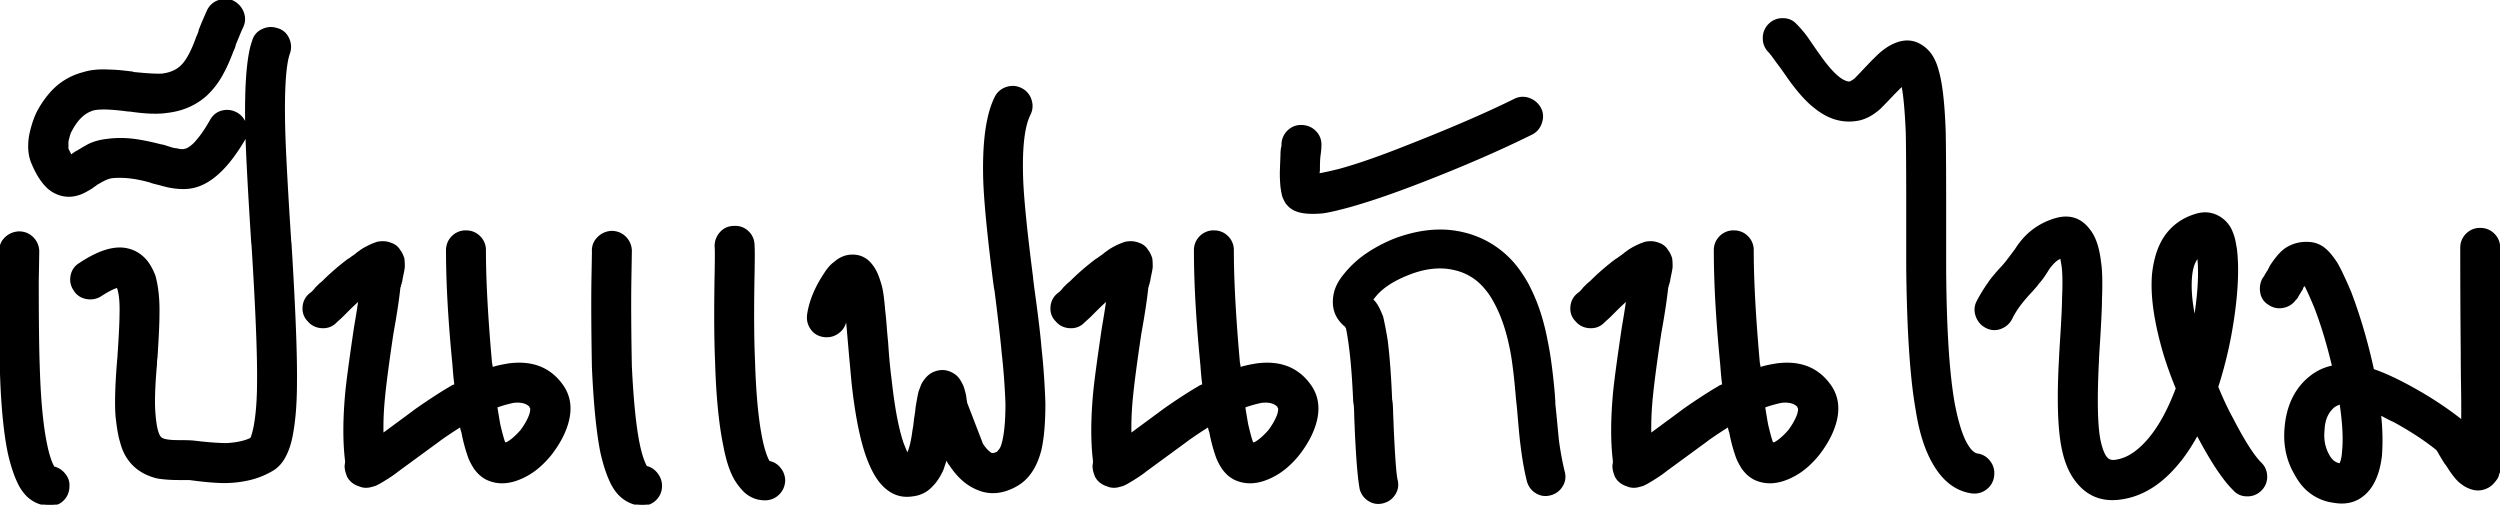 <svg width="1010.8" height="204.033" viewBox="0 0 1010.8 204.033" xmlns="http://www.w3.org/2000/svg"><g id="svgGroup" stroke-linecap="round" fill-rule="evenodd" font-size="9pt" stroke="#000" stroke-width="0.25mm" fill="#000" style="stroke:#000;stroke-width:0.25mm;fill:#000"><path d="M 367 184.017 L 367 183.817 A 18.857 18.857 0 0 0 367.922 181.399 Q 368.719 178.836 369.238 175.226 A 66.843 66.843 0 0 0 369.4 174.017 A 35.006 35.006 0 0 0 369.787 171.64 A 44.896 44.896 0 0 0 370 169.617 A 160.848 160.848 0 0 0 370.204 168.365 Q 370.6 165.867 370.6 165.217 Q 370.779 163.964 371.118 162.072 A 175.678 175.678 0 0 1 371.2 161.617 A 147.696 147.696 0 0 1 371.377 160.662 Q 371.599 159.481 371.743 158.857 A 12.916 12.916 0 0 1 371.8 158.617 Q 372.106 157.698 372.647 156.31 A 107.567 107.567 0 0 1 373 155.417 A 14.657 14.657 0 0 1 374.308 153.453 Q 375.131 152.422 376.055 151.728 A 7.459 7.459 0 0 1 377.2 151.017 A 9.845 9.845 0 0 1 379.218 150.297 Q 381.978 149.656 384.588 150.961 A 10.544 10.544 0 0 1 386 151.817 A 7.117 7.117 0 0 1 387.279 153.078 Q 388.106 154.114 388.8 155.617 Q 389.4 156.617 390.2 160.217 A 2.485 2.485 0 0 0 390.214 160.437 Q 390.275 161.067 390.6 163.017 L 397 179.617 A 17.672 17.672 0 0 0 398.261 181.353 Q 399.488 182.829 400.8 183.617 L 401.6 183.617 A 1.798 1.798 0 0 0 401.973 183.572 Q 402.528 183.453 403.4 183.017 Q 403.587 182.83 404.3 181.942 A 97.35 97.35 0 0 0 404.4 181.817 Q 405.014 181.049 405.51 179.222 A 23.041 23.041 0 0 0 405.8 178.017 A 40.363 40.363 0 0 0 406.433 174.251 Q 406.92 170.322 406.989 164.997 A 138.358 138.358 0 0 0 407 163.217 Q 406.6 152.417 405.4 142.017 A 115.306 115.306 0 0 0 405.18 139.574 Q 404.574 133.454 402.744 118.769 A 2916.921 2916.921 0 0 0 402.6 117.617 Q 402.4 116.817 402 113.817 Q 398.534 86.478 398.034 73.409 A 132.623 132.623 0 0 1 398 72.417 A 175.126 175.126 0 0 1 397.942 68.983 Q 397.819 51.21 401.603 41.657 A 28.366 28.366 0 0 1 402.6 39.417 A 7.308 7.308 0 0 1 406.907 35.648 A 8.969 8.969 0 0 1 407 35.617 A 8.012 8.012 0 0 1 408.836 35.228 Q 410.705 35.064 412.493 35.871 A 8.567 8.567 0 0 1 412.8 36.017 A 7.308 7.308 0 0 1 416.568 40.323 A 8.969 8.969 0 0 1 416.6 40.417 A 8.012 8.012 0 0 1 416.989 42.253 Q 417.153 44.122 416.346 45.91 A 8.567 8.567 0 0 1 416.2 46.217 A 21.227 21.227 0 0 0 414.708 50.351 Q 412.929 57.19 413.136 69.418 A 169.09 169.09 0 0 0 413.2 72.017 Q 413.568 83.067 416.65 107.687 A 1311.931 1311.931 0 0 0 417.2 112.017 Q 417.2 112.417 417.6 115.617 Q 420 132.817 420.6 140.417 Q 421.8 151.217 422.2 163.017 A 142.896 142.896 0 0 1 422.044 169.923 Q 421.7 177.004 420.6 181.817 Q 418 192.017 411.2 196.017 A 23.576 23.576 0 0 1 407.029 197.952 Q 400.714 200.124 394.851 197.44 A 18.07 18.07 0 0 1 394.8 197.417 A 20.909 20.909 0 0 1 388.697 193.296 Q 386.302 191.016 384.2 187.817 Q 383.8 187.417 383.3 186.417 L 382.6 185.017 L 381 189.817 Q 379.395 193.383 377.313 195.678 A 15.333 15.333 0 0 1 376.8 196.217 A 11.914 11.914 0 0 1 369.464 200.151 A 15.261 15.261 0 0 1 369 200.217 Q 361.6 201.417 356.2 195.017 Q 354.025 192.434 352.127 188.188 A 57.193 57.193 0 0 1 350.4 183.817 A 82.926 82.926 0 0 1 348.306 176.449 Q 346.317 168.122 344.986 156.663 A 269.419 269.419 0 0 1 344.8 155.017 Q 343.879 145.071 343.467 140.383 A 820.974 820.974 0 0 1 343.4 139.617 L 342.8 132.617 Q 342.473 129.349 342.413 127.95 A 12.784 12.784 0 0 1 342.4 127.417 A 0.51 0.51 0 0 0 342.295 127.581 Q 342.226 127.743 342.207 128.005 A 2.967 2.967 0 0 0 342.2 128.217 A 0.675 0.675 0 0 0 342 128.697 A 0.886 0.886 0 0 0 342 128.717 A 0.739 0.739 0 0 1 341.955 128.98 A 0.664 0.664 0 0 1 341.8 129.217 L 341.8 129.417 A 7.127 7.127 0 0 1 338.978 134.257 A 9.114 9.114 0 0 1 338.9 134.317 A 7.431 7.431 0 0 1 334.292 135.886 A 8.799 8.799 0 0 1 333.2 135.817 A 7.532 7.532 0 0 1 330.508 134.98 A 6.881 6.881 0 0 1 328.2 132.917 A 7.621 7.621 0 0 1 326.727 128.357 A 9.191 9.191 0 0 1 326.8 127.217 Q 328 119.017 333.8 110.417 A 19.967 19.967 0 0 1 335.178 108.514 Q 336.35 107.092 337.6 106.217 A 11.627 11.627 0 0 1 340.743 104.198 Q 342.846 103.305 345.2 103.417 A 9.065 9.065 0 0 1 351.916 106.765 A 13.64 13.64 0 0 1 353 108.217 A 11.524 11.524 0 0 1 353.932 109.77 Q 354.774 111.426 355.557 113.92 A 50.37 50.37 0 0 1 356 115.417 A 16.26 16.26 0 0 1 356.376 116.946 Q 356.945 119.76 357.4 125.217 Q 357.675 127.692 357.855 129.694 A 132.147 132.147 0 0 1 358 131.417 A 559.362 559.362 0 0 0 358.165 133.519 Q 358.379 136.159 358.52 137.51 A 36.352 36.352 0 0 0 358.6 138.217 Q 359.137 146.446 359.833 151.955 A 113.061 113.061 0 0 0 360 153.217 A 228.941 228.941 0 0 0 361.175 162.504 Q 362.477 171.251 364.216 177.154 A 55.648 55.648 0 0 0 364.8 179.017 Q 366.4 183.217 367 184.017 Z M 76.6 193.617 L 72.2 193.617 A 61.312 61.312 0 0 1 67.538 193.447 A 46.859 46.859 0 0 1 63.8 193.017 A 22.572 22.572 0 0 1 58.504 191.097 A 18.153 18.153 0 0 1 54 187.817 A 18.37 18.37 0 0 1 49.838 181.294 A 23.32 23.32 0 0 1 49 178.617 Q 48.246 176.355 47.606 171.706 A 127.052 127.052 0 0 1 47.2 168.417 Q 46.6 160.817 47.8 146.017 A 1.849 1.849 0 0 1 47.804 145.917 Q 47.818 145.669 47.888 145.029 A 68.709 68.709 0 0 1 47.9 144.917 A 20.454 20.454 0 0 0 47.959 144.309 Q 47.982 144.023 47.992 143.777 A 8.82 8.82 0 0 0 48 143.417 A 712.559 712.559 0 0 0 48.341 138.123 Q 48.8 130.503 48.8 127.017 A 69.523 69.523 0 0 0 48.827 125.556 Q 48.869 119.975 47.921 116.799 A 12.684 12.684 0 0 0 47.8 116.417 A 1.275 1.275 0 0 0 47.781 116.191 Q 47.739 115.956 47.6 115.817 Q 47.4 116.017 47 116.017 Q 46.693 116.17 46.503 116.206 A 0.564 0.564 0 0 1 46.4 116.217 A 32.529 32.529 0 0 0 43.187 117.82 A 41.933 41.933 0 0 0 40.6 119.417 Q 38 121.017 34.9 120.417 A 7.251 7.251 0 0 1 32.249 119.366 A 6.805 6.805 0 0 1 30.2 117.217 Q 28.428 114.657 28.982 111.613 A 8.756 8.756 0 0 1 29 111.517 A 7.251 7.251 0 0 1 30.05 108.865 A 6.805 6.805 0 0 1 32.2 106.817 A 53.095 53.095 0 0 1 37.259 103.78 Q 43.479 100.535 48.45 100.535 A 14.409 14.409 0 0 1 50 100.617 Q 54.8 101.217 58.2 104.617 A 14.413 14.413 0 0 1 60.034 106.904 Q 60.82 108.101 61.527 109.589 A 31.463 31.463 0 0 1 62.4 111.617 Q 64.2 118.217 64 127.217 Q 64 132.005 63.322 142.73 A 819.891 819.891 0 0 1 63.2 144.617 Q 63.066 145.289 63.022 146.231 A 21.155 21.155 0 0 0 63 147.217 A 267.445 267.445 0 0 0 62.578 152.58 Q 61.943 161.923 62.374 167.121 A 37.449 37.449 0 0 0 62.4 167.417 A 57.598 57.598 0 0 0 62.707 170.44 Q 63.272 174.773 64.366 176.468 A 3.311 3.311 0 0 0 64.8 177.017 Q 66 178.417 72 178.417 A 167.263 167.263 0 0 1 74.094 178.429 Q 76.732 178.462 78.096 178.586 A 15.398 15.398 0 0 1 78.4 178.617 A 180.754 180.754 0 0 0 83.232 179.144 Q 88.205 179.615 91.772 179.617 A 55.15 55.15 0 0 0 91.8 179.617 A 40.281 40.281 0 0 0 95.589 179.203 Q 99.181 178.626 101.6 177.417 Q 101.6 177.217 101.8 177.017 Q 102.4 175.417 103 172.617 A 76.586 76.586 0 0 0 103.906 165.947 Q 104.246 162.347 104.352 158.247 A 148.214 148.214 0 0 0 104.4 154.417 A 214.02 214.02 0 0 0 104.415 152.109 Q 104.438 136.049 102.362 102.239 A 2350.062 2350.062 0 0 0 102.2 99.617 A 4.454 4.454 0 0 0 102.19 99.338 Q 102.169 98.999 102.1 98.517 Q 102.018 97.94 102.003 97.567 A 3.874 3.874 0 0 1 102 97.417 A 3112.046 3112.046 0 0 1 101.079 82.489 Q 99.753 60.064 99.6 50.417 A 354.366 354.366 0 0 1 99.567 47.689 Q 99.424 30.494 101.114 21.546 A 31.976 31.976 0 0 1 102.4 16.617 A 6.527 6.527 0 0 1 105.66 12.445 A 8.445 8.445 0 0 1 106.1 12.217 Q 108.887 10.871 111.766 11.742 A 8.771 8.771 0 0 1 112 11.817 A 6.527 6.527 0 0 1 116.171 15.076 A 8.445 8.445 0 0 1 116.4 15.517 Q 117.745 18.303 116.874 21.182 A 8.771 8.771 0 0 1 116.8 21.417 A 22.116 22.116 0 0 0 115.9 24.952 Q 114.614 32.024 114.757 46.952 A 356.082 356.082 0 0 0 114.8 50.017 A 320.704 320.704 0 0 0 115.004 56.944 Q 115.516 70.232 117.2 96.417 A 8.285 8.285 0 0 0 117.232 97.123 A 10.601 10.601 0 0 0 117.3 97.717 A 28.631 28.631 0 0 1 117.334 97.962 Q 117.384 98.333 117.396 98.517 A 1.551 1.551 0 0 1 117.4 98.617 A 2002.292 2002.292 0 0 1 118.369 115.445 Q 119.745 141.377 119.602 154.453 A 203.179 203.179 0 0 1 119.6 154.617 Q 119.6 166.817 118 175.417 A 37.482 37.482 0 0 1 117.074 179.465 Q 116.489 181.476 115.705 183.19 A 23.098 23.098 0 0 1 115.6 183.417 Q 113.4 188.217 109.6 190.217 A 32.488 32.488 0 0 1 100.272 193.803 A 44.928 44.928 0 0 1 92.2 194.817 A 37.094 37.094 0 0 1 91.145 194.84 Q 85.844 194.885 76.6 193.617 Z M 803.756 115.126 A 64.868 64.868 0 0 0 799.6 122.017 A 8.236 8.236 0 0 0 799.46 122.311 Q 798.258 124.974 799.3 127.817 Q 800.4 130.817 803.2 132.217 A 8.21 8.21 0 0 0 803.74 132.463 Q 806.279 133.511 808.9 132.517 Q 811.8 131.417 813.2 128.617 Q 815.4 124.017 820.4 118.617 A 120.006 120.006 0 0 0 821.34 117.598 Q 822.771 116.029 823.515 115.078 A 11.072 11.072 0 0 0 824 114.417 Q 826 112.217 828 108.817 A 26.348 26.348 0 0 1 828.523 108.095 Q 831.044 104.742 833.4 104.017 A 31.083 31.083 0 0 1 833.433 104.184 Q 833.632 105.207 834 107.417 A 31.336 31.336 0 0 1 834.174 109.021 Q 834.533 113.297 834.2 120.617 A 64.655 64.655 0 0 1 834.185 121.929 Q 834.114 125.376 833.712 132.306 A 952.588 952.588 0 0 1 833.4 137.417 A 2036.451 2036.451 0 0 0 833.356 138.118 Q 833.047 143.091 833.006 144.176 A 7.174 7.174 0 0 0 833 144.417 A 378.776 378.776 0 0 0 832.865 146.932 Q 831.724 169.638 834 181.017 A 45.706 45.706 0 0 0 834.352 182.656 Q 835.167 186.141 836.448 189.038 A 25.067 25.067 0 0 0 840.6 195.617 A 21.577 21.577 0 0 0 841.288 196.358 Q 847.325 202.562 856.4 201.617 A 29.976 29.976 0 0 0 860.672 200.869 Q 871.93 198.046 881.2 186.417 A 49.455 49.455 0 0 0 882.227 185.117 Q 885.313 181.076 888.4 175.417 Q 894.581 187.204 899.626 193.722 A 40.551 40.551 0 0 0 903.4 198.017 Q 905.4 200.217 908.6 200.217 A 9.24 9.24 0 0 0 908.7 200.216 A 7.327 7.327 0 0 0 914 198.017 A 8.772 8.772 0 0 0 914.068 197.948 A 7.215 7.215 0 0 0 916.2 192.717 A 8.676 8.676 0 0 0 916.199 192.62 A 7.216 7.216 0 0 0 914 187.417 A 28.541 28.541 0 0 1 911.448 184.419 Q 907.581 179.283 902.4 169.217 Q 900.713 166.179 899.025 162.509 A 145.166 145.166 0 0 1 896.4 156.417 Q 901 142.217 903.1 126.817 Q 905.2 111.417 904 101.017 Q 903.8 99.617 903.4 97.617 A 14.52 14.52 0 0 0 903.307 97.148 Q 902.873 95.142 901.8 92.817 A 14.775 14.775 0 0 0 901.737 92.698 A 11.963 11.963 0 0 0 896.1 87.317 A 10.684 10.684 0 0 0 891.59 86.32 Q 891.113 86.32 890.628 86.362 A 12.806 12.806 0 0 0 888.2 86.817 Q 879.8 89.217 875.2 96.217 Q 871.6 101.817 870.6 110.617 Q 869.4 123.817 875.4 143.817 Q 877.4 150.217 880.2 157.017 Q 875.2 170.417 868.6 178.017 A 37.283 37.283 0 0 1 866.176 180.566 Q 863.928 182.708 861.634 184.078 A 16.545 16.545 0 0 1 855 186.417 A 6.071 6.071 0 0 1 854.924 186.424 Q 852.977 186.594 851.8 185.417 A 5.841 5.841 0 0 1 850.953 184.305 Q 850.112 182.915 849.427 180.543 A 37.291 37.291 0 0 1 848.8 178.017 A 33.968 33.968 0 0 1 848.649 177.189 Q 847.052 167.799 848.2 145.417 A 10.21 10.21 0 0 1 848.205 145.138 Q 848.236 144.051 848.464 140.491 A 850.096 850.096 0 0 1 848.6 138.417 A 1039.372 1039.372 0 0 0 848.866 133.944 Q 849.257 127.11 849.362 123.353 A 85.915 85.915 0 0 0 849.4 121.017 A 211.887 211.887 0 0 0 849.435 120.054 Q 849.763 110.392 849 105.817 A 51.495 51.495 0 0 0 848.98 105.649 Q 847.967 97.176 844.6 93.017 A 15.873 15.873 0 0 0 843.513 91.713 Q 839.137 87.021 832.575 88.31 A 19.002 19.002 0 0 0 830 89.017 Q 820.6 92.217 815.2 100.817 Q 813.481 103.16 812.617 104.283 A 36.763 36.763 0 0 1 812.2 104.817 A 54.139 54.139 0 0 1 811.088 106.252 Q 809.952 107.665 809 108.617 A 147.549 147.549 0 0 0 807.792 109.975 Q 805.955 112.067 805.012 113.335 A 13.535 13.535 0 0 0 804.4 114.217 A 59.014 59.014 0 0 0 803.756 115.126 Z M 125.4 119.017 L 126.4 118.217 Q 127.217 117.4 127.633 116.85 A 4.784 4.784 0 0 0 127.8 116.617 L 129.4 115.017 L 130.6 114.017 Q 135.4 109.217 141 105.017 A 0.296 0.296 0 0 0 141.109 104.986 Q 141.395 104.86 142.2 104.217 A 44.522 44.522 0 0 0 143.001 103.671 Q 144.093 102.908 144.557 102.459 A 3.664 3.664 0 0 0 144.6 102.417 A 59.123 59.123 0 0 0 145.015 102.138 Q 145.809 101.598 145.988 101.428 A 0.666 0.666 0 0 0 146 101.417 A 26.902 26.902 0 0 1 148.664 99.861 A 31.828 31.828 0 0 1 150 99.217 Q 151.4 98.617 152.6 98.217 A 11.562 11.562 0 0 1 154.107 98.014 Q 156.219 97.874 158 98.617 Q 160.4 99.417 161.6 101.617 Q 162.156 102.173 162.884 104.104 A 28.357 28.357 0 0 1 163 104.417 A 11.478 11.478 0 0 1 163.103 105.241 Q 163.181 106.083 163.196 107.238 A 44.049 44.049 0 0 1 163.2 107.817 Q 163.2 108.565 162.5 111.765 A 145.11 145.11 0 0 1 162.4 112.217 A 1.19 1.19 0 0 1 162.392 112.345 Q 162.378 112.472 162.34 112.647 A 5.828 5.828 0 0 1 162.3 112.817 Q 162.2 113.217 162.2 113.617 Q 162 113.817 162 114.217 A 1.275 1.275 0 0 1 161.981 114.442 Q 161.939 114.678 161.8 114.817 Q 161.8 114.97 161.682 115.241 A 3.598 3.598 0 0 1 161.6 115.417 L 161.6 115.817 Q 161.4 116.017 161.4 116.417 A 177.561 177.561 0 0 1 160.67 122.2 Q 160.276 124.985 159.758 128.139 A 394.346 394.346 0 0 1 158.6 134.817 Q 156 152.217 155.2 160.617 Q 154.4 168.617 154.6 175.817 A 258.093 258.093 0 0 1 155.477 175.162 Q 156.918 174.091 159.683 172.054 A 3891.402 3891.402 0 0 1 161.5 170.717 A 3738.199 3738.199 0 0 0 163.642 169.14 Q 166.328 167.16 167.69 166.147 A 234.229 234.229 0 0 0 168.4 165.617 A 269.327 269.327 0 0 1 174.147 161.698 Q 177.008 159.803 179.595 158.214 A 140.777 140.777 0 0 1 182.6 156.417 A 0.848 0.848 0 0 1 182.739 156.307 Q 182.892 156.209 183.142 156.11 A 5.089 5.089 0 0 1 183.4 156.017 Q 183.861 155.863 184.086 155.709 A 0.797 0.797 0 0 0 184.2 155.617 Q 183.8 153.017 183.4 147.417 Q 181.409 127.204 180.943 110.86 A 338.316 338.316 0 0 1 180.8 101.217 A 7.667 7.667 0 0 1 181.449 98.036 A 7.449 7.449 0 0 1 183 95.817 A 7.327 7.327 0 0 1 188.3 93.617 A 9.24 9.24 0 0 1 188.4 93.617 A 7.667 7.667 0 0 1 191.58 94.265 A 7.449 7.449 0 0 1 193.8 95.817 A 7.327 7.327 0 0 1 195.999 101.117 A 9.24 9.24 0 0 1 196 101.217 A 344.301 344.301 0 0 0 196.31 115.199 Q 196.586 121.959 197.109 129.664 A 785.351 785.351 0 0 0 198.4 146.017 Q 198.4 146.417 198.6 147.417 A 14.389 14.389 0 0 1 198.705 148.003 Q 198.79 148.541 198.799 148.928 A 3.868 3.868 0 0 1 198.8 149.017 Q 200.8 148.217 205.6 147.417 Q 219.738 145.48 227.124 155.733 A 25.942 25.942 0 0 1 227.6 156.417 A 15.604 15.604 0 0 1 230.194 165.162 Q 230.194 166.97 229.825 168.897 A 24.898 24.898 0 0 1 229.2 171.417 Q 227.456 177.229 222.897 183.23 A 54.006 54.006 0 0 1 222.6 183.617 A 38.771 38.771 0 0 1 218.072 188.391 Q 215.157 190.959 212.004 192.517 A 24.411 24.411 0 0 1 211.8 192.617 A 24.504 24.504 0 0 1 208.109 194.119 Q 205.471 194.938 203.004 194.938 A 14.137 14.137 0 0 1 196.6 193.417 A 12.597 12.597 0 0 1 193.446 190.976 A 16.243 16.243 0 0 1 192 189.217 Q 190.6 187.017 189.8 185.017 Q 188 180.017 187 174.617 A 2.66 2.66 0 0 1 186.888 174.352 Q 186.789 174.085 186.69 173.696 A 13.031 13.031 0 0 1 186.6 173.317 A 15.635 15.635 0 0 1 186.513 172.898 Q 186.437 172.507 186.412 172.244 A 2.458 2.458 0 0 1 186.4 172.017 Q 179.8 176.217 177.2 178.217 L 160.8 190.217 A 31.622 31.622 0 0 1 159.249 191.4 Q 157.35 192.767 154.6 194.417 Q 153.092 195.321 152.153 195.771 A 9.242 9.242 0 0 1 151.6 196.017 A 10.696 10.696 0 0 1 151.251 196.125 Q 150.613 196.314 149.4 196.617 Q 148.667 196.75 147.978 196.75 A 6.275 6.275 0 0 1 145.4 196.217 Q 142.2 195.217 140.8 192.617 Q 139.8 190.217 139.8 188.417 A 1.441 1.441 0 0 1 139.805 188.31 Q 139.818 188.138 139.867 187.823 A 18.563 18.563 0 0 1 139.9 187.617 A 9.332 9.332 0 0 0 139.957 187.228 Q 140 186.879 140 186.617 L 140 186.417 A 88.899 88.899 0 0 1 139.434 179.753 Q 138.994 170.773 140 159.417 Q 140.6 152.617 143.6 132.417 A 843.394 843.394 0 0 0 144.151 129.145 Q 145.152 123.122 145.369 121.129 A 17.756 17.756 0 0 0 145.4 120.817 Q 144.847 121.369 143.616 122.515 A 217.497 217.497 0 0 1 143.4 122.717 A 148.887 148.887 0 0 0 142.738 123.335 Q 141.8 124.217 141.2 124.817 L 138.4 127.617 A 25.496 25.496 0 0 1 137.908 128.095 Q 137.463 128.517 136.9 129.017 Q 136.034 129.787 135.631 130.186 A 9.627 9.627 0 0 0 135.6 130.217 Q 133.583 132.233 130.642 132.233 A 8.965 8.965 0 0 1 130.1 132.217 A 7.849 7.849 0 0 1 127.334 131.565 A 7.021 7.021 0 0 1 124.8 129.617 A 6.631 6.631 0 0 1 122.784 124.832 Q 122.78 124.529 122.8 124.217 A 7.425 7.425 0 0 1 123.591 121.236 A 7.16 7.16 0 0 1 125.4 119.017 Z M 427.8 119.017 L 428.8 118.217 Q 429.617 117.4 430.033 116.85 A 4.784 4.784 0 0 0 430.2 116.617 L 431.8 115.017 L 433 114.017 Q 437.8 109.217 443.4 105.017 A 0.296 0.296 0 0 0 443.509 104.986 Q 443.795 104.86 444.6 104.217 A 44.522 44.522 0 0 0 445.401 103.671 Q 446.493 102.908 446.957 102.459 A 3.664 3.664 0 0 0 447 102.417 A 59.123 59.123 0 0 0 447.415 102.138 Q 448.209 101.598 448.388 101.428 A 0.666 0.666 0 0 0 448.4 101.417 A 26.902 26.902 0 0 1 451.064 99.861 A 31.828 31.828 0 0 1 452.4 99.217 Q 453.8 98.617 455 98.217 A 11.562 11.562 0 0 1 456.507 98.014 Q 458.619 97.874 460.4 98.617 Q 462.8 99.417 464 101.617 Q 464.556 102.173 465.284 104.104 A 28.357 28.357 0 0 1 465.4 104.417 A 11.478 11.478 0 0 1 465.503 105.241 Q 465.581 106.083 465.596 107.238 A 44.049 44.049 0 0 1 465.6 107.817 Q 465.6 108.565 464.9 111.765 A 145.11 145.11 0 0 1 464.8 112.217 A 1.19 1.19 0 0 1 464.792 112.345 Q 464.778 112.472 464.74 112.647 A 5.828 5.828 0 0 1 464.7 112.817 Q 464.6 113.217 464.6 113.617 Q 464.4 113.817 464.4 114.217 A 1.275 1.275 0 0 1 464.381 114.442 Q 464.339 114.678 464.2 114.817 Q 464.2 114.97 464.082 115.241 A 3.598 3.598 0 0 1 464 115.417 L 464 115.817 Q 463.8 116.017 463.8 116.417 A 177.561 177.561 0 0 1 463.07 122.2 Q 462.676 124.985 462.158 128.139 A 394.346 394.346 0 0 1 461 134.817 Q 458.4 152.217 457.6 160.617 Q 456.8 168.617 457 175.817 A 258.093 258.093 0 0 1 457.877 175.162 Q 459.318 174.091 462.083 172.054 A 3891.402 3891.402 0 0 1 463.9 170.717 A 3738.199 3738.199 0 0 0 466.042 169.14 Q 468.728 167.16 470.09 166.147 A 234.229 234.229 0 0 0 470.8 165.617 A 269.327 269.327 0 0 1 476.547 161.698 Q 479.408 159.803 481.995 158.214 A 140.777 140.777 0 0 1 485 156.417 A 0.848 0.848 0 0 1 485.139 156.307 Q 485.292 156.209 485.542 156.11 A 5.089 5.089 0 0 1 485.8 156.017 Q 486.261 155.863 486.486 155.709 A 0.797 0.797 0 0 0 486.6 155.617 Q 486.2 153.017 485.8 147.417 Q 483.809 127.204 483.343 110.86 A 338.316 338.316 0 0 1 483.2 101.217 A 7.667 7.667 0 0 1 483.849 98.036 A 7.449 7.449 0 0 1 485.4 95.817 A 7.327 7.327 0 0 1 490.7 93.617 A 9.24 9.24 0 0 1 490.8 93.617 A 7.667 7.667 0 0 1 493.98 94.265 A 7.449 7.449 0 0 1 496.2 95.817 A 7.327 7.327 0 0 1 498.399 101.117 A 9.24 9.24 0 0 1 498.4 101.217 A 344.301 344.301 0 0 0 498.71 115.199 Q 498.986 121.959 499.509 129.664 A 785.351 785.351 0 0 0 500.8 146.017 Q 500.8 146.417 501 147.417 A 14.389 14.389 0 0 1 501.105 148.003 Q 501.19 148.541 501.199 148.928 A 3.868 3.868 0 0 1 501.2 149.017 Q 503.2 148.217 508 147.417 Q 522.138 145.48 529.524 155.733 A 25.942 25.942 0 0 1 530 156.417 A 15.604 15.604 0 0 1 532.594 165.162 Q 532.594 166.97 532.225 168.897 A 24.898 24.898 0 0 1 531.6 171.417 Q 529.856 177.229 525.297 183.23 A 54.006 54.006 0 0 1 525 183.617 A 38.771 38.771 0 0 1 520.472 188.391 Q 517.557 190.959 514.404 192.517 A 24.411 24.411 0 0 1 514.2 192.617 A 24.504 24.504 0 0 1 510.509 194.119 Q 507.871 194.938 505.404 194.938 A 14.137 14.137 0 0 1 499 193.417 A 12.597 12.597 0 0 1 495.846 190.976 A 16.243 16.243 0 0 1 494.4 189.217 Q 493 187.017 492.2 185.017 Q 490.4 180.017 489.4 174.617 A 2.66 2.66 0 0 1 489.288 174.352 Q 489.189 174.085 489.09 173.696 A 13.031 13.031 0 0 1 489 173.317 A 15.635 15.635 0 0 1 488.913 172.898 Q 488.837 172.507 488.812 172.244 A 2.458 2.458 0 0 1 488.8 172.017 Q 482.2 176.217 479.6 178.217 L 463.2 190.217 A 31.622 31.622 0 0 1 461.649 191.4 Q 459.75 192.767 457 194.417 Q 455.492 195.321 454.553 195.771 A 9.242 9.242 0 0 1 454 196.017 A 10.696 10.696 0 0 1 453.651 196.125 Q 453.013 196.314 451.8 196.617 Q 451.067 196.75 450.378 196.75 A 6.275 6.275 0 0 1 447.8 196.217 Q 444.6 195.217 443.2 192.617 Q 442.2 190.217 442.2 188.417 A 1.441 1.441 0 0 1 442.205 188.31 Q 442.218 188.138 442.267 187.823 A 18.563 18.563 0 0 1 442.3 187.617 A 9.332 9.332 0 0 0 442.357 187.228 Q 442.4 186.879 442.4 186.617 L 442.4 186.417 A 88.899 88.899 0 0 1 441.834 179.753 Q 441.394 170.773 442.4 159.417 Q 443 152.617 446 132.417 A 843.394 843.394 0 0 0 446.551 129.145 Q 447.552 123.122 447.769 121.129 A 17.756 17.756 0 0 0 447.8 120.817 Q 447.247 121.369 446.016 122.515 A 217.497 217.497 0 0 1 445.8 122.717 A 148.887 148.887 0 0 0 445.138 123.335 Q 444.2 124.217 443.6 124.817 L 440.8 127.617 A 25.496 25.496 0 0 1 440.308 128.095 Q 439.863 128.517 439.3 129.017 Q 438.434 129.787 438.031 130.186 A 9.627 9.627 0 0 0 438 130.217 Q 435.983 132.233 433.042 132.233 A 8.965 8.965 0 0 1 432.5 132.217 A 7.849 7.849 0 0 1 429.734 131.565 A 7.021 7.021 0 0 1 427.2 129.617 A 6.631 6.631 0 0 1 425.184 124.832 Q 425.18 124.529 425.2 124.217 A 7.425 7.425 0 0 1 425.991 121.236 A 7.16 7.16 0 0 1 427.8 119.017 Z M 638 119.017 L 639 118.217 Q 639.817 117.4 640.233 116.85 A 4.784 4.784 0 0 0 640.4 116.617 L 642 115.017 L 643.2 114.017 Q 648 109.217 653.6 105.017 A 0.296 0.296 0 0 0 653.709 104.986 Q 653.995 104.86 654.8 104.217 A 44.522 44.522 0 0 0 655.601 103.671 Q 656.693 102.908 657.157 102.459 A 3.664 3.664 0 0 0 657.2 102.417 A 59.123 59.123 0 0 0 657.615 102.138 Q 658.409 101.598 658.588 101.428 A 0.666 0.666 0 0 0 658.6 101.417 A 26.902 26.902 0 0 1 661.264 99.861 A 31.828 31.828 0 0 1 662.6 99.217 Q 664 98.617 665.2 98.217 A 11.562 11.562 0 0 1 666.707 98.014 Q 668.819 97.874 670.6 98.617 Q 673 99.417 674.2 101.617 Q 674.756 102.173 675.484 104.104 A 28.357 28.357 0 0 1 675.6 104.417 A 11.478 11.478 0 0 1 675.703 105.241 Q 675.781 106.083 675.796 107.238 A 44.049 44.049 0 0 1 675.8 107.817 Q 675.8 108.565 675.1 111.765 A 145.11 145.11 0 0 1 675 112.217 A 1.19 1.19 0 0 1 674.992 112.345 Q 674.978 112.472 674.94 112.647 A 5.828 5.828 0 0 1 674.9 112.817 Q 674.8 113.217 674.8 113.617 Q 674.6 113.817 674.6 114.217 A 1.275 1.275 0 0 1 674.581 114.442 Q 674.539 114.678 674.4 114.817 Q 674.4 114.97 674.282 115.241 A 3.598 3.598 0 0 1 674.2 115.417 L 674.2 115.817 Q 674 116.017 674 116.417 A 177.561 177.561 0 0 1 673.27 122.2 Q 672.876 124.985 672.358 128.139 A 394.346 394.346 0 0 1 671.2 134.817 Q 668.6 152.217 667.8 160.617 Q 667 168.617 667.2 175.817 A 258.093 258.093 0 0 1 668.077 175.162 Q 669.518 174.091 672.283 172.054 A 3891.402 3891.402 0 0 1 674.1 170.717 A 3738.199 3738.199 0 0 0 676.242 169.14 Q 678.928 167.16 680.29 166.147 A 234.229 234.229 0 0 0 681 165.617 A 269.327 269.327 0 0 1 686.747 161.698 Q 689.608 159.803 692.195 158.214 A 140.777 140.777 0 0 1 695.2 156.417 A 0.848 0.848 0 0 1 695.339 156.307 Q 695.492 156.209 695.742 156.11 A 5.089 5.089 0 0 1 696 156.017 Q 696.461 155.863 696.686 155.709 A 0.797 0.797 0 0 0 696.8 155.617 Q 696.4 153.017 696 147.417 Q 694.009 127.204 693.543 110.86 A 338.316 338.316 0 0 1 693.4 101.217 A 7.667 7.667 0 0 1 694.049 98.036 A 7.449 7.449 0 0 1 695.6 95.817 A 7.327 7.327 0 0 1 700.9 93.617 A 9.24 9.24 0 0 1 701 93.617 A 7.667 7.667 0 0 1 704.18 94.265 A 7.449 7.449 0 0 1 706.4 95.817 A 7.327 7.327 0 0 1 708.599 101.117 A 9.24 9.24 0 0 1 708.6 101.217 A 344.301 344.301 0 0 0 708.91 115.199 Q 709.186 121.959 709.709 129.664 A 785.351 785.351 0 0 0 711 146.017 Q 711 146.417 711.2 147.417 A 14.389 14.389 0 0 1 711.305 148.003 Q 711.39 148.541 711.399 148.928 A 3.868 3.868 0 0 1 711.4 149.017 Q 713.4 148.217 718.2 147.417 Q 732.338 145.48 739.724 155.733 A 25.942 25.942 0 0 1 740.2 156.417 A 15.604 15.604 0 0 1 742.794 165.162 Q 742.794 166.97 742.425 168.897 A 24.898 24.898 0 0 1 741.8 171.417 Q 740.056 177.229 735.497 183.23 A 54.006 54.006 0 0 1 735.2 183.617 A 38.771 38.771 0 0 1 730.672 188.391 Q 727.757 190.959 724.604 192.517 A 24.411 24.411 0 0 1 724.4 192.617 A 24.504 24.504 0 0 1 720.709 194.119 Q 718.071 194.938 715.604 194.938 A 14.137 14.137 0 0 1 709.2 193.417 A 12.597 12.597 0 0 1 706.046 190.976 A 16.243 16.243 0 0 1 704.6 189.217 Q 703.2 187.017 702.4 185.017 Q 700.6 180.017 699.6 174.617 A 2.66 2.66 0 0 1 699.488 174.352 Q 699.389 174.085 699.29 173.696 A 13.031 13.031 0 0 1 699.2 173.317 A 15.635 15.635 0 0 1 699.113 172.898 Q 699.037 172.507 699.012 172.244 A 2.458 2.458 0 0 1 699 172.017 Q 692.4 176.217 689.8 178.217 L 673.4 190.217 A 31.622 31.622 0 0 1 671.849 191.4 Q 669.95 192.767 667.2 194.417 Q 665.692 195.321 664.753 195.771 A 9.242 9.242 0 0 1 664.2 196.017 A 10.696 10.696 0 0 1 663.851 196.125 Q 663.213 196.314 662 196.617 Q 661.267 196.75 660.578 196.75 A 6.275 6.275 0 0 1 658 196.217 Q 654.8 195.217 653.4 192.617 Q 652.4 190.217 652.4 188.417 A 1.441 1.441 0 0 1 652.405 188.31 Q 652.418 188.138 652.467 187.823 A 18.563 18.563 0 0 1 652.5 187.617 A 9.332 9.332 0 0 0 652.557 187.228 Q 652.6 186.879 652.6 186.617 L 652.6 186.417 A 88.899 88.899 0 0 1 652.034 179.753 Q 651.594 170.773 652.6 159.417 Q 653.2 152.617 656.2 132.417 A 843.394 843.394 0 0 0 656.751 129.145 Q 657.752 123.122 657.969 121.129 A 17.756 17.756 0 0 0 658 120.817 Q 657.447 121.369 656.216 122.515 A 217.497 217.497 0 0 1 656 122.717 A 148.887 148.887 0 0 0 655.338 123.335 Q 654.4 124.217 653.8 124.817 L 651 127.617 A 25.496 25.496 0 0 1 650.508 128.095 Q 650.063 128.517 649.5 129.017 Q 648.634 129.787 648.231 130.186 A 9.627 9.627 0 0 0 648.2 130.217 Q 646.183 132.233 643.242 132.233 A 8.965 8.965 0 0 1 642.7 132.217 A 7.849 7.849 0 0 1 639.934 131.565 A 7.021 7.021 0 0 1 637.4 129.617 A 6.631 6.631 0 0 1 635.384 124.832 Q 635.38 124.529 635.4 124.217 A 7.425 7.425 0 0 1 636.191 121.236 A 7.16 7.16 0 0 1 638 119.017 Z M 917 109.817 L 917.2 109.617 A 0.902 0.902 0 0 0 917.303 109.495 Q 917.354 109.422 917.378 109.349 A 0.419 0.419 0 0 0 917.4 109.217 L 917.6 108.817 L 918.2 107.617 A 45.001 45.001 0 0 1 920.036 104.996 Q 922.013 102.392 923.8 101.017 A 14.681 14.681 0 0 1 932.489 98.264 Q 933.601 98.264 934.763 98.412 A 19.581 19.581 0 0 1 934.8 98.417 A 10.7 10.7 0 0 1 940.029 100.897 A 13.911 13.911 0 0 1 941.2 102.017 Q 942.41 103.227 944.068 105.631 A 60.848 60.848 0 0 1 944.6 106.417 A 52.88 52.88 0 0 1 945.932 108.886 Q 947.186 111.348 948.733 114.835 A 235.934 235.934 0 0 1 950.2 118.217 Q 955.8 133.017 959.4 149.617 Q 963.834 151.095 969.533 153.927 A 151.135 151.135 0 0 1 975.4 157.017 Q 986.6 163.217 995.6 170.417 L 995.6 163.617 A 196.133 196.133 0 0 0 995.594 162.225 Q 995.58 160.285 995.532 157.032 A 1757.481 1757.481 0 0 0 995.5 154.917 A 787.459 787.459 0 0 1 995.406 145.748 A 694.749 694.749 0 0 1 995.4 142.817 Q 995.2 121.417 995.2 100.217 A 7.667 7.667 0 0 1 995.849 97.036 A 7.449 7.449 0 0 1 997.4 94.817 A 7.327 7.327 0 0 1 1002.7 92.617 A 9.24 9.24 0 0 1 1002.8 92.617 A 7.667 7.667 0 0 1 1005.98 93.265 A 7.449 7.449 0 0 1 1008.2 94.817 A 7.327 7.327 0 0 1 1010.399 100.117 A 9.24 9.24 0 0 1 1010.4 100.217 Q 1010.4 121.217 1010.6 142.817 Q 1010.6 148.417 1010.7 154.817 Q 1010.8 161.217 1010.8 163.617 L 1010.8 185.617 Q 1010.8 187.275 1010.686 188.252 A 7.089 7.089 0 0 1 1010.6 188.817 A 7.225 7.225 0 0 1 1010.468 190.229 A 5.481 5.481 0 0 1 1010 191.617 A 4.718 4.718 0 0 1 1009.006 193.809 A 5.445 5.445 0 0 1 1009 193.817 A 14.593 14.593 0 0 1 1007.95 195.11 Q 1006.875 196.279 1005.8 196.817 Q 1002.702 198.457 999.438 197.44 A 9.805 9.805 0 0 1 998.8 197.217 A 9.784 9.784 0 0 1 997.187 196.5 Q 996.125 195.917 995 195.017 A 9.267 9.267 0 0 1 994.037 194.168 Q 992.725 192.86 991 190.417 Q 990.694 189.957 990.212 189.205 A 188.511 188.511 0 0 1 989.9 188.717 A 22.111 22.111 0 0 0 989.569 188.21 Q 989.254 187.744 989.015 187.456 A 3.476 3.476 0 0 0 988.8 187.217 Q 986.428 183.385 986.22 182.883 A 0.219 0.219 0 0 1 986.2 182.817 L 985.4 181.617 A 99.688 99.688 0 0 0 977.721 176.045 Q 973.817 173.472 969.302 170.939 A 163.765 163.765 0 0 0 968 170.217 Q 967.234 169.91 965.941 169.252 A 68.73 68.73 0 0 1 965.1 168.817 Q 963.534 167.992 962.579 167.44 A 28.013 28.013 0 0 1 962.2 167.217 Q 963.2 176.017 962.6 184.217 Q 961.6 192.617 958 197.417 A 15.434 15.434 0 0 1 954.035 201.106 Q 949.624 203.888 943.6 202.817 A 19.537 19.537 0 0 1 929.61 194.047 A 28.66 28.66 0 0 1 927.8 191.017 Q 923.2 182.817 924.2 172.617 Q 925.2 161.617 931.6 154.817 Q 936.8 149.417 943.4 148.217 Q 940.2 134.617 936 123.817 Q 933.421 117.739 932.03 115.053 A 30.928 30.928 0 0 0 931.8 114.617 L 931.6 115.017 L 931.4 115.417 A 3.843 3.843 0 0 0 931.088 115.767 Q 930.934 115.964 930.829 116.16 A 2.284 2.284 0 0 0 930.8 116.217 L 930.6 116.817 Q 930.6 117.017 930.4 117.017 L 930.2 117.417 A 6.564 6.564 0 0 1 930.081 117.642 Q 929.875 118.017 929.5 118.617 A 34.162 34.162 0 0 0 929.269 118.992 Q 928.95 119.517 928.8 119.817 Q 928.486 120.444 928.172 120.703 A 0.921 0.921 0 0 1 928 120.817 A 7.477 7.477 0 0 1 923.106 124.015 A 8.673 8.673 0 0 1 923.1 124.017 A 8.036 8.036 0 0 1 921.698 124.166 Q 919.506 124.2 917.583 122.94 A 8.721 8.721 0 0 1 917.4 122.817 A 6.407 6.407 0 0 1 914.391 118.592 A 8.181 8.181 0 0 1 914.3 118.117 A 9.09 9.09 0 0 1 914.181 116.68 Q 914.178 114.402 915.4 112.417 A 1.884 1.884 0 0 0 915.512 112.293 Q 915.699 112.068 916 111.617 Q 916 111.452 916.272 111.014 A 7.602 7.602 0 0 1 916.4 110.817 Q 916.8 110.217 917 109.817 Z M 771.2 108.417 L 771.2 86.217 A 4948.578 4948.578 0 0 0 771.19 76.093 Q 771.164 63.363 771.067 56.716 A 346.97 346.97 0 0 0 771 53.217 Q 770.4 39.817 769.2 34.217 L 766 37.417 L 765.6 37.817 Q 762.8 40.817 760 43.617 A 23.395 23.395 0 0 1 756.589 46.191 Q 754.376 47.548 752.103 48.141 A 14.552 14.552 0 0 1 751.8 48.217 A 20.241 20.241 0 0 1 747.579 48.671 Q 742.595 48.671 737.907 46.073 A 27.089 27.089 0 0 1 734 43.417 A 30.931 30.931 0 0 1 730.883 40.698 Q 727.825 37.685 724.349 32.996 A 110.086 110.086 0 0 1 723.2 31.417 A 196.535 196.535 0 0 0 721.334 28.735 Q 720.407 27.427 719.57 26.301 A 96.428 96.428 0 0 0 718.6 25.017 A 145.395 145.395 0 0 0 717.756 23.833 Q 716.47 22.049 715.784 21.241 A 7.233 7.233 0 0 0 715.4 20.817 A 7.327 7.327 0 0 1 713.201 15.516 A 9.24 9.24 0 0 1 713.2 15.417 A 7.667 7.667 0 0 1 713.849 12.236 A 7.449 7.449 0 0 1 715.4 10.017 A 7.327 7.327 0 0 1 720.7 7.817 A 9.24 9.24 0 0 1 720.8 7.817 Q 724 7.817 726 10.017 Q 728.8 12.817 731 16.017 Q 733.777 20.101 735.087 21.917 A 47.255 47.255 0 0 0 735.6 22.617 A 70.498 70.498 0 0 0 738.568 26.57 Q 744.526 33.901 748.4 33.417 L 748.4 33.217 Q 748.727 33.053 749.587 32.49 A 61.554 61.554 0 0 0 750 32.217 Q 752 30.217 754.6 27.417 L 755 27.017 Q 757.982 23.836 760.174 21.84 A 50.679 50.679 0 0 1 760.2 21.817 A 25.708 25.708 0 0 1 763.175 19.536 Q 764.908 18.408 766.641 17.748 A 15.524 15.524 0 0 1 767 17.617 A 12.981 12.981 0 0 1 769.452 16.97 Q 774.04 16.248 778 19.417 A 13.56 13.56 0 0 1 781.396 23.471 Q 782.371 25.202 783.046 27.369 A 26.32 26.32 0 0 1 783.4 28.617 Q 785.082 34.276 785.829 45.433 A 238.372 238.372 0 0 1 786.2 52.817 Q 786.363 59.515 786.393 77.558 A 5239.203 5239.203 0 0 1 786.4 86.217 L 786.4 108.417 Q 786.564 137.957 788.748 155.646 A 147.476 147.476 0 0 0 789.8 162.817 Q 792 174.417 795 179.617 A 17.758 17.758 0 0 0 796.031 181.211 Q 797.203 182.81 798.374 183.445 A 3.443 3.443 0 0 0 799.4 183.817 A 7.127 7.127 0 0 1 804.24 186.639 A 9.114 9.114 0 0 1 804.3 186.717 A 7.431 7.431 0 0 1 805.87 191.325 A 8.799 8.799 0 0 1 805.8 192.417 A 7.622 7.622 0 0 1 804.782 195.45 A 7.389 7.389 0 0 1 802.9 197.517 A 7.431 7.431 0 0 1 798.292 199.086 A 8.799 8.799 0 0 1 797.2 199.017 Q 787.6 197.617 781.6 186.817 Q 778.024 180.442 776.02 171.168 A 93.808 93.808 0 0 1 775 165.617 A 175.804 175.804 0 0 1 773.325 153.33 Q 771.488 135.729 771.2 108.417 Z M 544.6 132.417 L 544.4 132.217 A 1.201 1.201 0 0 0 544.393 132.083 Q 544.363 131.817 544.2 131.817 Q 539 127.617 539.4 121.217 A 14.652 14.652 0 0 1 541.048 115.112 Q 542.028 113.177 543.589 111.271 A 26.348 26.348 0 0 1 543.8 111.017 A 40.123 40.123 0 0 1 552.461 102.999 Q 557.303 99.632 563.6 97.017 A 59.762 59.762 0 0 1 573.167 94.213 Q 577.836 93.279 582.277 93.279 A 39.694 39.694 0 0 1 591.8 94.417 A 38.238 38.238 0 0 1 614.866 110.597 A 52.867 52.867 0 0 1 617.6 115.017 A 72.907 72.907 0 0 1 623.006 128.36 A 91.362 91.362 0 0 1 625.2 137.417 A 112.351 112.351 0 0 1 626.266 143.194 Q 627.339 149.906 628.147 159.008 A 355.651 355.651 0 0 1 628.2 159.617 A 5.751 5.751 0 0 0 628.205 159.83 Q 628.218 160.174 628.267 160.804 A 72.145 72.145 0 0 0 628.3 161.217 Q 628.4 162.417 628.4 163.617 Q 628.589 164.938 629.668 176.413 A 4472.395 4472.395 0 0 1 629.8 177.817 A 149.669 149.669 0 0 0 630.752 183.947 Q 631.413 187.667 632.2 190.817 Q 632.967 193.692 631.529 196.199 A 8.12 8.12 0 0 1 631.4 196.417 Q 629.8 199.017 626.8 199.817 Q 623.925 200.583 621.417 199.146 A 8.12 8.12 0 0 1 621.2 199.017 Q 618.6 197.417 617.8 194.417 A 97.115 97.115 0 0 1 616.515 188.434 Q 615.951 185.365 615.493 181.94 A 163.896 163.896 0 0 1 615.2 179.617 Q 614.826 176.997 613.926 166.321 A 1620.078 1620.078 0 0 1 613.8 164.817 Q 613.438 161.558 613.404 161.085 A 1.122 1.122 0 0 1 613.4 161.017 Q 612.495 150.311 611.477 144.039 A 68.548 68.548 0 0 0 610.8 140.417 A 79.439 79.439 0 0 0 608.492 131.579 Q 606.763 126.292 604.4 122.017 A 30.816 30.816 0 0 0 599.663 115.339 A 22.269 22.269 0 0 0 588.4 108.817 Q 579.6 106.617 569.2 110.817 A 47.223 47.223 0 0 0 563.481 113.504 Q 560.687 115.071 558.581 116.868 A 20.913 20.913 0 0 0 555.4 120.217 L 554.6 121.017 Q 556.088 122.504 556.884 123.992 A 9.137 9.137 0 0 1 557 124.217 Q 557.492 125.037 558.389 127.204 A 93.981 93.981 0 0 1 558.8 128.217 Q 559.8 132.617 560.6 137.617 Q 561.406 143.932 561.942 152.595 A 438.637 438.637 0 0 1 562.4 161.617 Q 562.6 162.417 562.7 164.217 A 98.571 98.571 0 0 1 562.744 165.067 Q 562.787 165.985 562.797 166.64 A 24.498 24.498 0 0 1 562.8 167.017 A 8.578 8.578 0 0 0 562.804 167.226 Q 562.819 167.81 562.9 169.517 A 242.18 242.18 0 0 1 562.939 170.364 Q 563 171.745 563 172.215 A 5.375 5.375 0 0 1 563 172.217 Q 563.8 190.417 564.6 194.017 Q 565.367 196.892 563.929 199.399 A 8.12 8.12 0 0 1 563.8 199.617 Q 562.2 202.217 559.2 203.017 Q 556.325 203.783 553.817 202.346 A 8.12 8.12 0 0 1 553.6 202.217 Q 551 200.617 550.2 197.617 Q 549.215 192.365 548.5 179.168 A 604.035 604.035 0 0 1 548.2 173.017 A 9 9 0 0 0 548.196 172.803 Q 548.184 172.312 548.127 171.02 A 443.275 443.275 0 0 0 548.1 170.417 A 287.628 287.628 0 0 1 548.066 169.648 Q 548.002 168.162 548 167.655 A 8.117 8.117 0 0 1 548 167.617 Q 548 166.851 547.941 165.675 A 85.034 85.034 0 0 0 547.9 164.917 A 30.97 30.97 0 0 0 547.844 164.123 Q 547.776 163.323 547.679 162.788 A 5.848 5.848 0 0 0 547.6 162.417 A 392.106 392.106 0 0 0 547.117 153.406 Q 546.852 149.399 546.523 145.952 A 158.945 158.945 0 0 0 545.8 139.617 Q 545.2 135.017 544.6 132.417 Z M 95 17.617 L 94.6 19.017 Q 94.447 19.476 94.177 20.053 A 16.066 16.066 0 0 1 94 20.417 A 114.752 114.752 0 0 1 92.664 23.788 Q 91.238 27.217 90 29.417 Q 87.4 34.417 83.4 38.217 Q 76.8 44.217 67.2 45.217 A 26.08 26.08 0 0 1 64.964 45.444 Q 60.943 45.688 55.224 44.999 A 102.306 102.306 0 0 1 52.4 44.617 L 51.8 44.617 Q 42.502 43.365 38.479 44.032 A 9.693 9.693 0 0 0 37.6 44.217 A 12.179 12.179 0 0 0 32.51 47.302 Q 31.038 48.746 29.76 50.775 A 27.074 27.074 0 0 0 28.6 52.817 A 2.664 2.664 0 0 0 28.328 53.301 Q 27.825 54.404 27.2 57.217 L 27.2 59.417 L 27.2 60.017 L 27.2 60.217 L 27.8 61.417 L 28.6 63.017 L 28.8 63.017 Q 28.987 62.83 29.875 62.205 A 56.208 56.208 0 0 1 30 62.117 Q 31 61.417 31.2 61.417 Q 34.254 59.508 36.215 58.51 A 29.269 29.269 0 0 1 36.4 58.417 Q 39.6 57.017 43.4 56.617 Q 49.2 55.817 55.6 56.817 Q 58.663 57.276 62.546 58.204 A 133.145 133.145 0 0 1 65 58.817 Q 65.6 58.817 68.6 59.817 Q 70.4 60.417 71.4 60.417 A 12.502 12.502 0 0 0 72.265 60.622 Q 73.446 60.855 74.276 60.737 A 2.976 2.976 0 0 0 74.8 60.617 A 3.403 3.403 0 0 0 75.701 60.34 Q 76.538 59.965 77.583 59.119 A 18.608 18.608 0 0 0 78.4 58.417 Q 81.8 55.017 85.4 48.617 A 7.532 7.532 0 0 1 87.208 46.453 A 6.881 6.881 0 0 1 90 45.117 Q 92.658 44.497 95.158 45.681 A 9.445 9.445 0 0 1 95.8 46.017 A 7.851 7.851 0 0 1 99.257 50.572 A 10.055 10.055 0 0 1 99.3 50.717 A 8.179 8.179 0 0 1 99.586 52.154 Q 99.822 54.431 98.6 56.417 Q 90.179 70.733 81.19 74.553 A 17.677 17.677 0 0 1 77.8 75.617 A 18.566 18.566 0 0 1 75 75.95 Q 72.067 76.083 68.6 75.417 Q 67.4 75.217 64.6 74.417 Q 61.2 73.617 61 73.417 Q 54.118 71.428 48.405 71.428 A 29.979 29.979 0 0 0 45 71.617 Q 42.8 72.017 39.6 74.017 A 0.344 0.344 0 0 0 39.49 74.039 Q 39.318 74.098 39.025 74.319 A 5.638 5.638 0 0 0 38.9 74.417 A 14.702 14.702 0 0 1 38.236 74.917 A 17.563 17.563 0 0 1 37.8 75.217 Q 37.2 75.617 37 75.817 Q 35 77.017 33.8 77.617 A 15.498 15.498 0 0 1 30.78 78.719 Q 29.286 79.086 27.823 79.086 A 11.816 11.816 0 0 1 23.4 78.217 A 12.324 12.324 0 0 1 18.987 75.308 Q 16.081 72.429 13.717 67.202 A 47.593 47.593 0 0 1 13.2 66.017 A 16.02 16.02 0 0 1 12.01 61.535 Q 11.72 59.141 12.017 56.395 A 29.526 29.526 0 0 1 12.2 55.017 Q 13.2 50.017 15 46.017 A 38.605 38.605 0 0 1 20.289 38.033 A 26.028 26.028 0 0 1 33.8 29.617 A 22.193 22.193 0 0 1 37.619 28.783 Q 40.402 28.415 43.717 28.578 A 44.777 44.777 0 0 1 44.4 28.617 Q 46.679 28.617 50.806 29.078 A 167.341 167.341 0 0 1 53.6 29.417 A 1.926 1.926 0 0 0 54.05 29.578 A 1.633 1.633 0 0 0 54.4 29.617 Q 62.2 30.417 65.6 30.217 Q 69.937 29.675 72.641 27.5 A 10.395 10.395 0 0 0 73.2 27.017 Q 75.939 24.6 78.548 18.289 A 69.645 69.645 0 0 0 79.8 15.017 Q 80.2 14.217 80.4 13.617 A 12.275 12.275 0 0 0 80.566 13.181 Q 80.783 12.571 80.799 12.263 A 0.906 0.906 0 0 0 80.8 12.217 A 132.091 132.091 0 0 1 82.297 8.541 Q 83.169 6.485 84.2 4.217 A 7.3 7.3 0 0 1 88.556 0.465 A 9.386 9.386 0 0 1 88.7 0.417 Q 89.992 0 91.197 0 A 6.661 6.661 0 0 1 94.4 0.817 A 8.566 8.566 0 0 1 96.924 2.955 A 8.023 8.023 0 0 1 98.2 5.317 A 7.48 7.48 0 0 1 98.599 7.231 Q 98.715 8.859 98.057 10.454 A 8.547 8.547 0 0 1 97.8 11.017 Q 97.471 11.675 96.804 13.279 A 141.335 141.335 0 0 0 96.5 14.017 Q 95.6 16.217 95 17.617 Z M 518.6 59.217 L 518.6 58.617 L 518.6 58.417 L 518.6 58.217 Q 518.8 55.017 521.1 52.917 A 7.101 7.101 0 0 1 526.05 50.999 A 8.812 8.812 0 0 1 526.6 51.017 Q 529.8 51.217 531.9 53.517 A 7.101 7.101 0 0 1 533.817 58.467 A 8.812 8.812 0 0 1 533.8 59.017 Q 533.8 60.417 533.4 63.217 Q 533.247 64.595 533.211 67.028 A 108.031 108.031 0 0 0 533.2 68.617 Q 533.2 68.889 533.154 69.253 A 9.456 9.456 0 0 1 533.1 69.617 A 9.332 9.332 0 0 0 533.043 70.006 Q 533 70.354 533 70.617 A 121.064 121.064 0 0 0 540.853 68.91 A 132.746 132.746 0 0 0 542 68.617 A 180.735 180.735 0 0 0 550.578 65.982 Q 558.528 63.34 568.4 59.417 A 809.222 809.222 0 0 0 586.875 51.946 Q 601.457 45.825 612.4 40.417 A 7.735 7.735 0 0 1 614.455 39.715 Q 616.128 39.405 617.836 39.931 A 8.256 8.256 0 0 1 618.1 40.017 A 8.1 8.1 0 0 1 622.575 43.773 A 10.23 10.23 0 0 1 622.6 43.817 A 6.661 6.661 0 0 1 623.417 47.02 Q 623.417 48.225 623 49.517 Q 622 52.617 619.2 54.017 Q 599.4 63.817 574 73.617 A 430.524 430.524 0 0 1 562.563 77.873 Q 553.5 81.092 546 83.217 Q 538 85.417 534.6 85.817 Q 527.8 86.417 524.2 85.017 A 8.377 8.377 0 0 1 520.915 82.812 A 10.251 10.251 0 0 1 520.4 82.217 A 1.687 1.687 0 0 1 520.213 81.98 Q 519.797 81.37 519 79.617 Q 518.6 78.417 518.2 75.617 A 69.251 69.251 0 0 1 518.002 72.858 Q 517.887 70.584 517.965 68.696 A 32.281 32.281 0 0 1 518 68.017 A 21.798 21.798 0 0 1 518.006 67.553 Q 518.02 66.906 518.068 65.822 A 195.824 195.824 0 0 1 518.1 65.117 Q 518.2 63.017 518.2 62.017 A 5.322 5.322 0 0 1 518.206 61.78 Q 518.225 61.368 518.3 60.617 Q 518.377 59.847 518.513 59.433 A 1.613 1.613 0 0 1 518.6 59.217 Z M 304.6 99.217 Q 304.8 100.817 304.6 111.417 Q 304.234 130.828 304.706 143.7 A 286.924 286.924 0 0 0 304.8 146.017 A 318.74 318.74 0 0 0 305.351 157.696 Q 306.066 168.382 307.461 175.89 A 86.997 86.997 0 0 0 307.8 177.617 Q 308.912 182.991 310.367 185.962 A 14.893 14.893 0 0 0 310.6 186.417 Q 310.734 186.55 310.778 186.684 A 0.419 0.419 0 0 1 310.8 186.817 A 6.817 6.817 0 0 1 314.899 189.068 A 8.849 8.849 0 0 1 315.2 189.417 Q 317 191.617 317 194.417 A 8.249 8.249 0 0 1 316.262 197.424 A 7.609 7.609 0 0 1 314.6 199.717 A 7.506 7.506 0 0 1 309.3 201.816 A 9.68 9.68 0 0 1 309.2 201.817 Q 305 201.817 301.6 199.017 Q 299.4 197.017 297.4 193.817 Q 295.403 190.393 294.016 185.138 A 66.584 66.584 0 0 1 293 180.617 A 132.27 132.27 0 0 1 291.272 170.03 Q 289.984 159.742 289.6 146.417 A 341.865 341.865 0 0 1 289.354 138.725 Q 289.105 127.147 289.4 111.217 A 774.393 774.393 0 0 0 289.444 108.804 Q 289.575 100.842 289.4 99.617 Q 289.4 96.417 291.5 94.117 Q 293.6 91.817 296.8 91.817 A 8.449 8.449 0 0 1 297.327 91.8 A 6.956 6.956 0 0 1 302.3 93.817 A 7.162 7.162 0 0 1 304.598 99.018 A 8.777 8.777 0 0 1 304.6 99.217 Z M 255 101.217 Q 255 102.217 254.8 113.417 Q 254.6 127.017 255 148.017 Q 256 169.017 258.2 179.617 Q 259.312 184.991 260.767 187.962 A 14.893 14.893 0 0 0 261 188.417 A 1.201 1.201 0 0 0 261.007 188.55 Q 261.037 188.817 261.2 188.817 Q 263.8 189.417 265.5 191.617 A 8.165 8.165 0 0 1 266.869 194.199 A 7.453 7.453 0 0 1 267.2 196.417 A 7.667 7.667 0 0 1 266.551 199.597 A 7.449 7.449 0 0 1 265 201.817 A 7.327 7.327 0 0 1 259.7 204.016 A 9.24 9.24 0 0 1 259.6 204.017 Q 255.4 203.817 252 201.217 Q 249.4 199.217 247.6 195.817 Q 245 190.817 243.2 182.817 Q 240.8 170.817 239.8 148.617 Q 239.4 127.217 239.6 113.217 Q 239.789 103.402 239.799 101.959 A 19.995 19.995 0 0 0 239.8 101.817 A 8.449 8.449 0 0 1 239.783 101.29 A 6.956 6.956 0 0 1 241.8 96.317 Q 244 94.017 247.2 93.817 Q 250.4 93.817 252.6 95.917 A 7.702 7.702 0 0 1 254.993 101.117 A 9.885 9.885 0 0 1 255 101.217 Z M 21.4 188.617 L 21.6 189.017 A 7.809 7.809 0 0 1 25.829 191.614 A 9.724 9.724 0 0 1 26 191.817 Q 27.8 194.017 27.6 196.617 A 7.667 7.667 0 0 1 26.951 199.797 A 7.449 7.449 0 0 1 25.4 202.017 A 6.631 6.631 0 0 1 20.615 204.033 Q 20.313 204.036 20 204.017 A 12.369 12.369 0 0 1 13.65 202.234 A 15.754 15.754 0 0 1 12.4 201.417 Q 9.8 199.417 8 196.017 Q 5.4 191.017 3.6 183.017 A 117.408 117.408 0 0 1 2.17 174.263 Q 0.813 163.667 0.4 148.817 Q 0.032 138.871 0.003 117.222 A 2828.494 2828.494 0 0 1 0 113.417 Q 0.189 103.602 0.199 101.981 A 25.668 25.668 0 0 0 0.2 101.817 Q 0.003 98.663 2.137 96.48 A 8.002 8.002 0 0 1 2.2 96.417 Q 4.4 94.217 7.6 94.017 Q 10.8 94.017 13 96.117 A 7.702 7.702 0 0 1 15.393 101.317 A 9.885 9.885 0 0 1 15.4 101.417 Q 15.4 102.417 15.2 113.617 Q 15.2 135.718 15.539 146.456 A 287.591 287.591 0 0 0 15.6 148.217 Q 16.095 164.866 17.812 175.537 A 91.026 91.026 0 0 0 18.6 179.817 Q 19.712 185.191 21.167 188.162 A 14.893 14.893 0 0 0 21.4 188.617 Z M 946.2 187.817 A 7.47 7.47 0 0 0 946.793 186.39 Q 947.269 184.848 947.4 182.617 A 42.039 42.039 0 0 0 947.606 179.753 Q 947.818 174.345 946.92 166.888 A 146.457 146.457 0 0 0 946.4 163.017 A 8.409 8.409 0 0 0 944.43 163.766 A 6.544 6.544 0 0 0 942.6 165.217 A 11.388 11.388 0 0 0 939.905 170.22 A 16.624 16.624 0 0 0 939.4 173.817 Q 938.8 179.417 941.2 183.817 A 9.508 9.508 0 0 0 942.392 185.672 A 5.771 5.771 0 0 0 946.2 187.817 Z M 888.771 103.551 A 0.36 0.36 0 0 0 888.8 103.417 A 48.429 48.429 0 0 1 889.059 106.247 Q 889.641 115.455 887.4 129.417 A 72.953 72.953 0 0 1 886.159 122.589 Q 885.421 116.944 885.8 112.017 Q 886.2 107.217 888 104.617 A 2.842 2.842 0 0 1 888.002 104.614 A 2.668 2.668 0 0 1 888.5 103.917 A 2.098 2.098 0 0 0 888.602 103.807 Q 888.724 103.667 888.771 103.551 Z M 204 179.417 L 204 179.617 Q 204.4 179.217 205 179.217 A 13.875 13.875 0 0 0 206.858 177.994 Q 208.671 176.601 210.734 174.29 A 45.568 45.568 0 0 0 210.8 174.217 Q 212.944 171.307 214.032 168.75 A 16.442 16.442 0 0 0 214.6 167.217 Q 215 165.417 214.8 165.017 Q 215 165.017 215 164.817 A 5.867 5.867 0 0 0 211.545 162.573 Q 210.098 162.217 208.238 162.356 A 15.953 15.953 0 0 0 207.6 162.417 A 51.86 51.86 0 0 0 203.084 163.573 A 42.818 42.818 0 0 0 200.6 164.417 Q 201.2 168.217 201.8 171.617 A 162.103 162.103 0 0 0 202.384 174.041 Q 203.199 177.305 203.766 178.836 A 10.012 10.012 0 0 0 204 179.417 Z M 506.4 179.417 L 506.4 179.617 Q 506.8 179.217 507.4 179.217 A 13.875 13.875 0 0 0 509.258 177.994 Q 511.071 176.601 513.134 174.29 A 45.568 45.568 0 0 0 513.2 174.217 Q 515.344 171.307 516.432 168.75 A 16.442 16.442 0 0 0 517 167.217 Q 517.4 165.417 517.2 165.017 Q 517.4 165.017 517.4 164.817 A 5.867 5.867 0 0 0 513.945 162.573 Q 512.498 162.217 510.638 162.356 A 15.953 15.953 0 0 0 510 162.417 A 51.86 51.86 0 0 0 505.484 163.573 A 42.818 42.818 0 0 0 503 164.417 Q 503.6 168.217 504.2 171.617 A 162.103 162.103 0 0 0 504.784 174.041 Q 505.599 177.305 506.166 178.836 A 10.012 10.012 0 0 0 506.4 179.417 Z M 716.6 179.417 L 716.6 179.617 Q 717 179.217 717.6 179.217 A 13.875 13.875 0 0 0 719.458 177.994 Q 721.271 176.601 723.334 174.29 A 45.568 45.568 0 0 0 723.4 174.217 Q 725.544 171.307 726.632 168.75 A 16.442 16.442 0 0 0 727.2 167.217 Q 727.6 165.417 727.4 165.017 Q 727.6 165.017 727.6 164.817 A 5.867 5.867 0 0 0 724.145 162.573 Q 722.698 162.217 720.838 162.356 A 15.953 15.953 0 0 0 720.2 162.417 A 51.86 51.86 0 0 0 715.684 163.573 A 42.818 42.818 0 0 0 713.2 164.417 Q 713.8 168.217 714.4 171.617 A 162.103 162.103 0 0 0 714.984 174.041 Q 715.799 177.305 716.366 178.836 A 10.012 10.012 0 0 0 716.6 179.417 Z" vector-effect="non-scaling-stroke"/></g></svg>